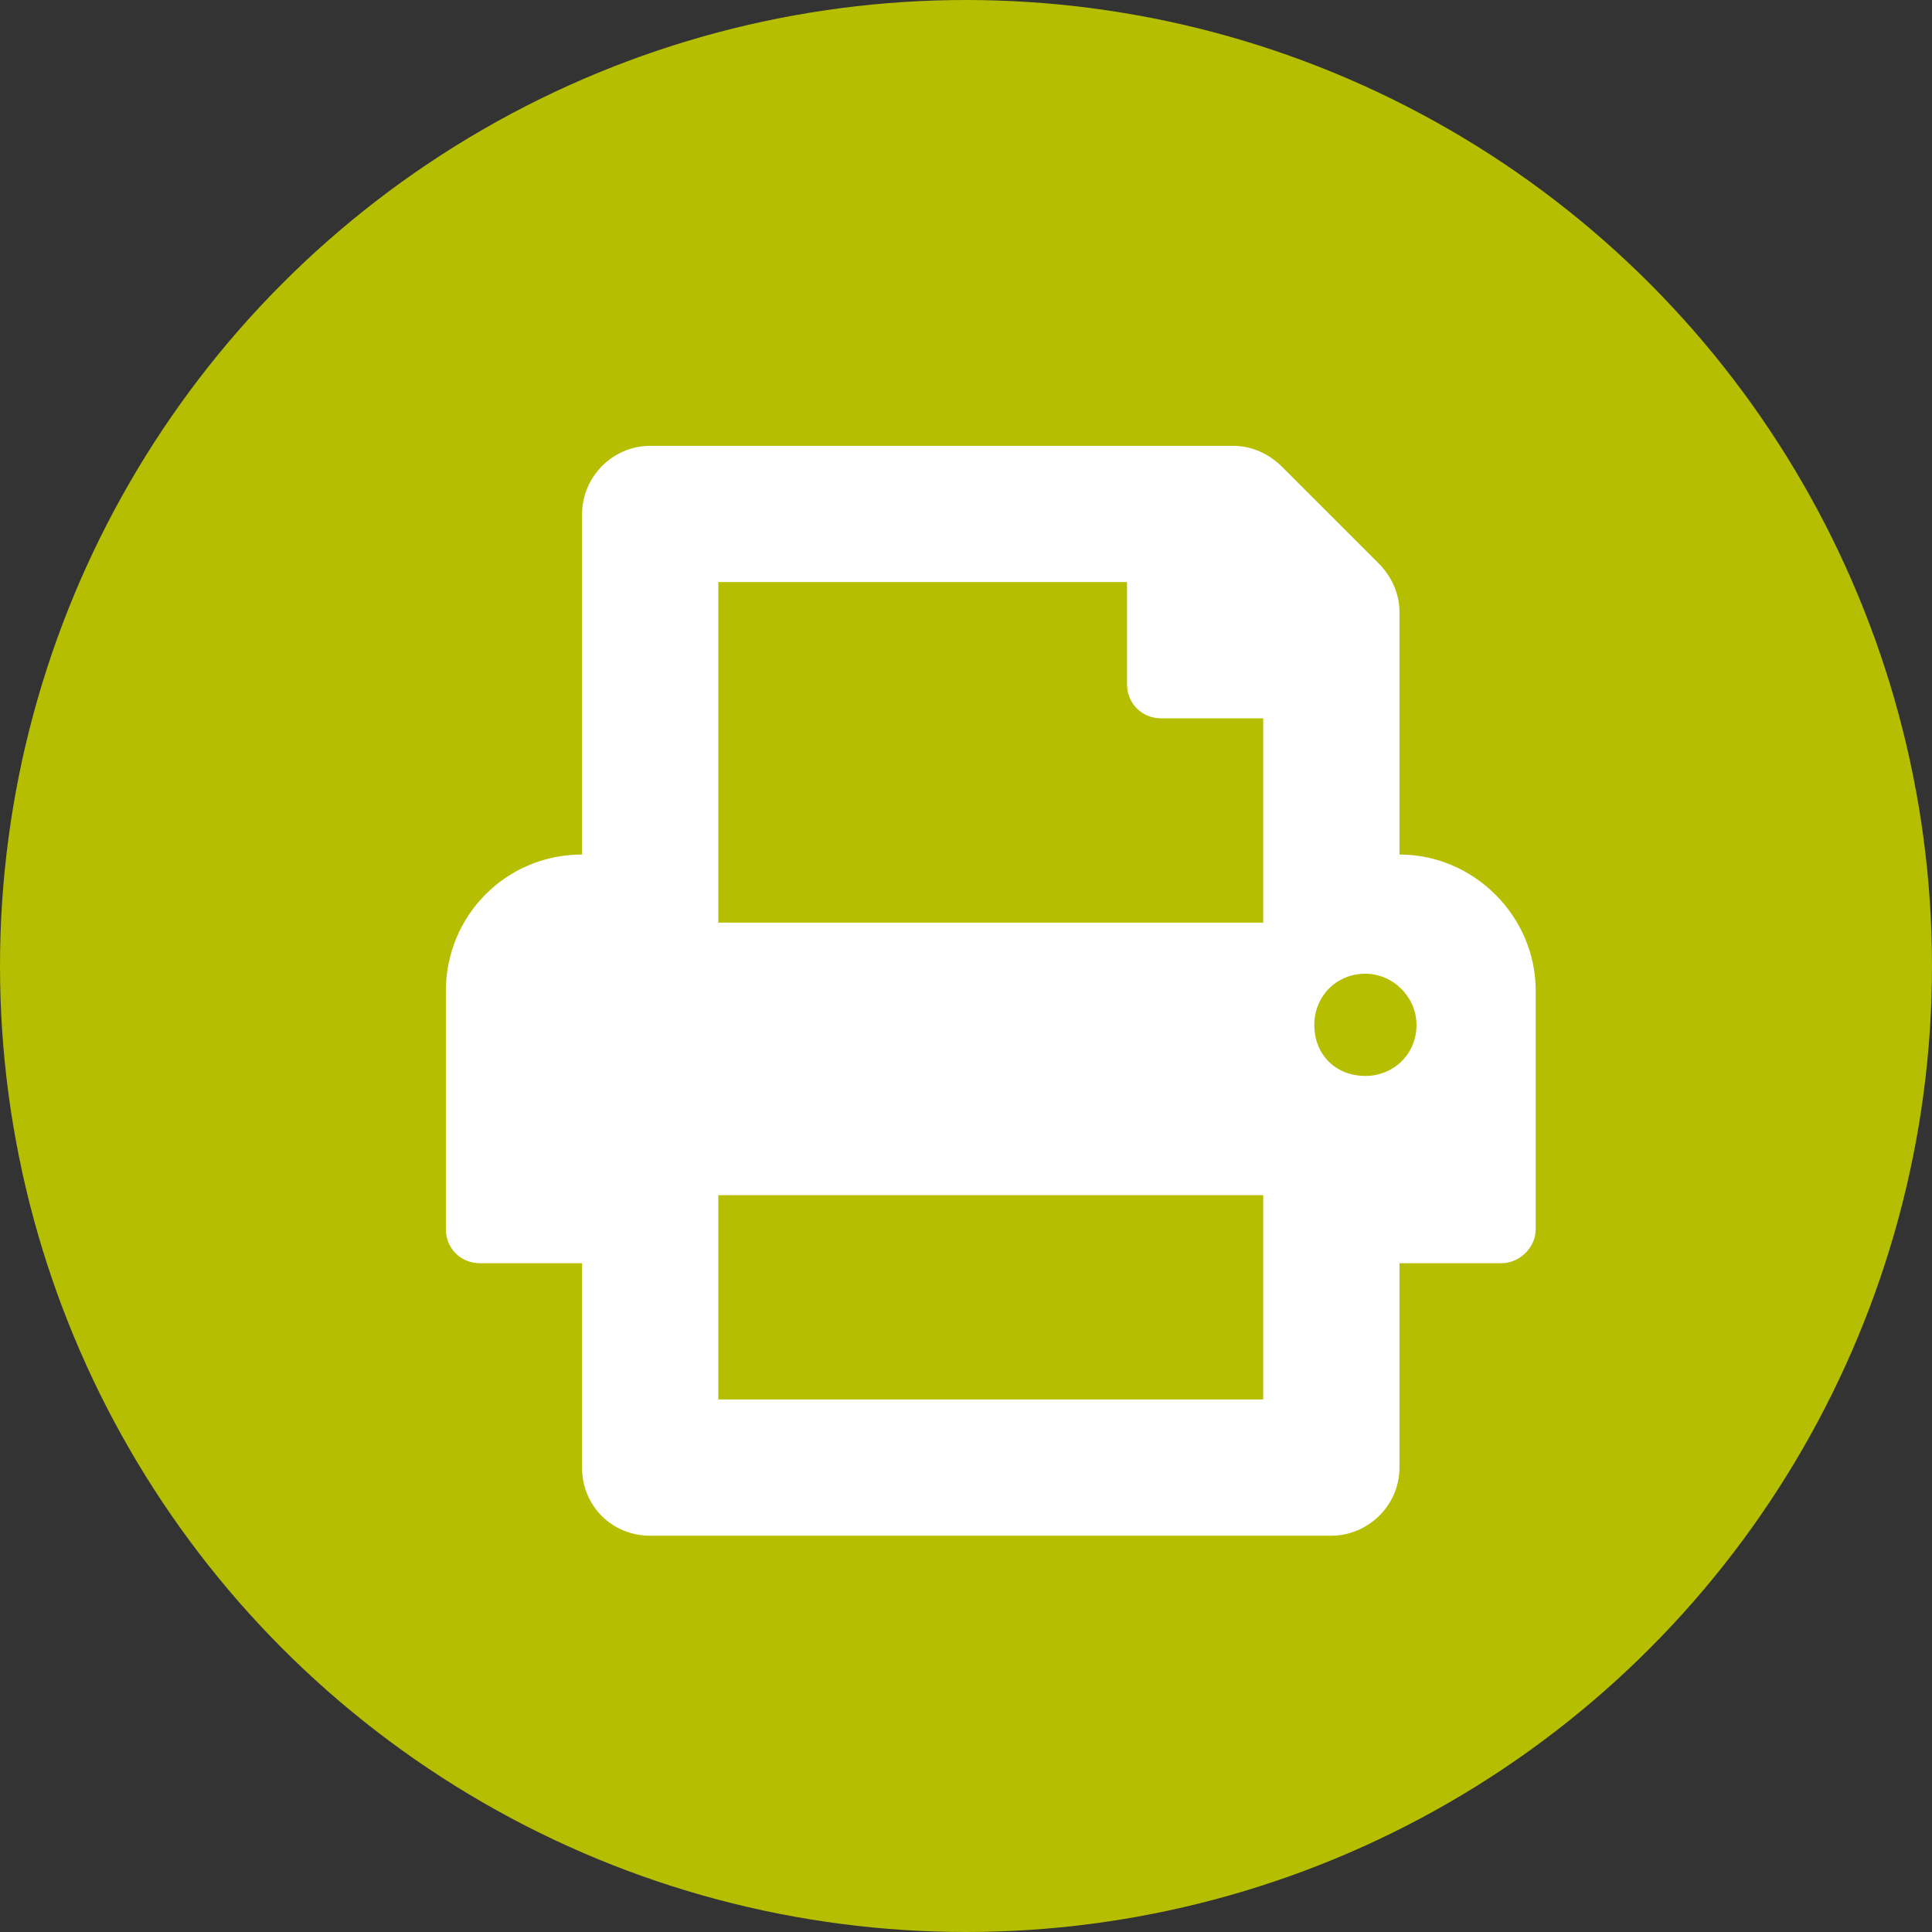 <svg width="50" height="50" viewBox="0 0 50 50" fill="none" xmlns="http://www.w3.org/2000/svg">
<rect x="0" y="0" width="50" height="50" fill="#333333" stroke="none"/>
<circle cx="25" cy="25" r="25" fill="#B5BE00"/>
<path d="M36.218 22.115V15.835C36.218 15.339 35.998 14.899 35.667 14.568L33.188 12.089C32.858 11.759 32.417 11.539 31.921 11.539H16.827C15.835 11.539 15.064 12.365 15.064 13.301V22.115C13.081 22.115 11.539 23.713 11.539 25.641V31.811C11.539 32.307 11.924 32.692 12.42 32.692H15.064V37.981C15.064 38.972 15.835 39.744 16.827 39.744H34.455C35.392 39.744 36.218 38.972 36.218 37.981V32.692H38.862C39.303 32.692 39.744 32.307 39.744 31.811V25.641C39.744 23.713 38.146 22.115 36.218 22.115ZM32.692 36.218H18.59V30.93H32.692V36.218ZM32.692 23.878H18.59V15.064H29.167V17.708C29.167 18.204 29.552 18.59 30.048 18.59H32.692V23.878ZM35.337 27.845C34.565 27.845 34.014 27.294 34.014 26.522C34.014 25.806 34.565 25.2 35.337 25.2C36.053 25.2 36.659 25.806 36.659 26.522C36.659 27.294 36.053 27.845 35.337 27.845Z" fill="white"/>
</svg>
